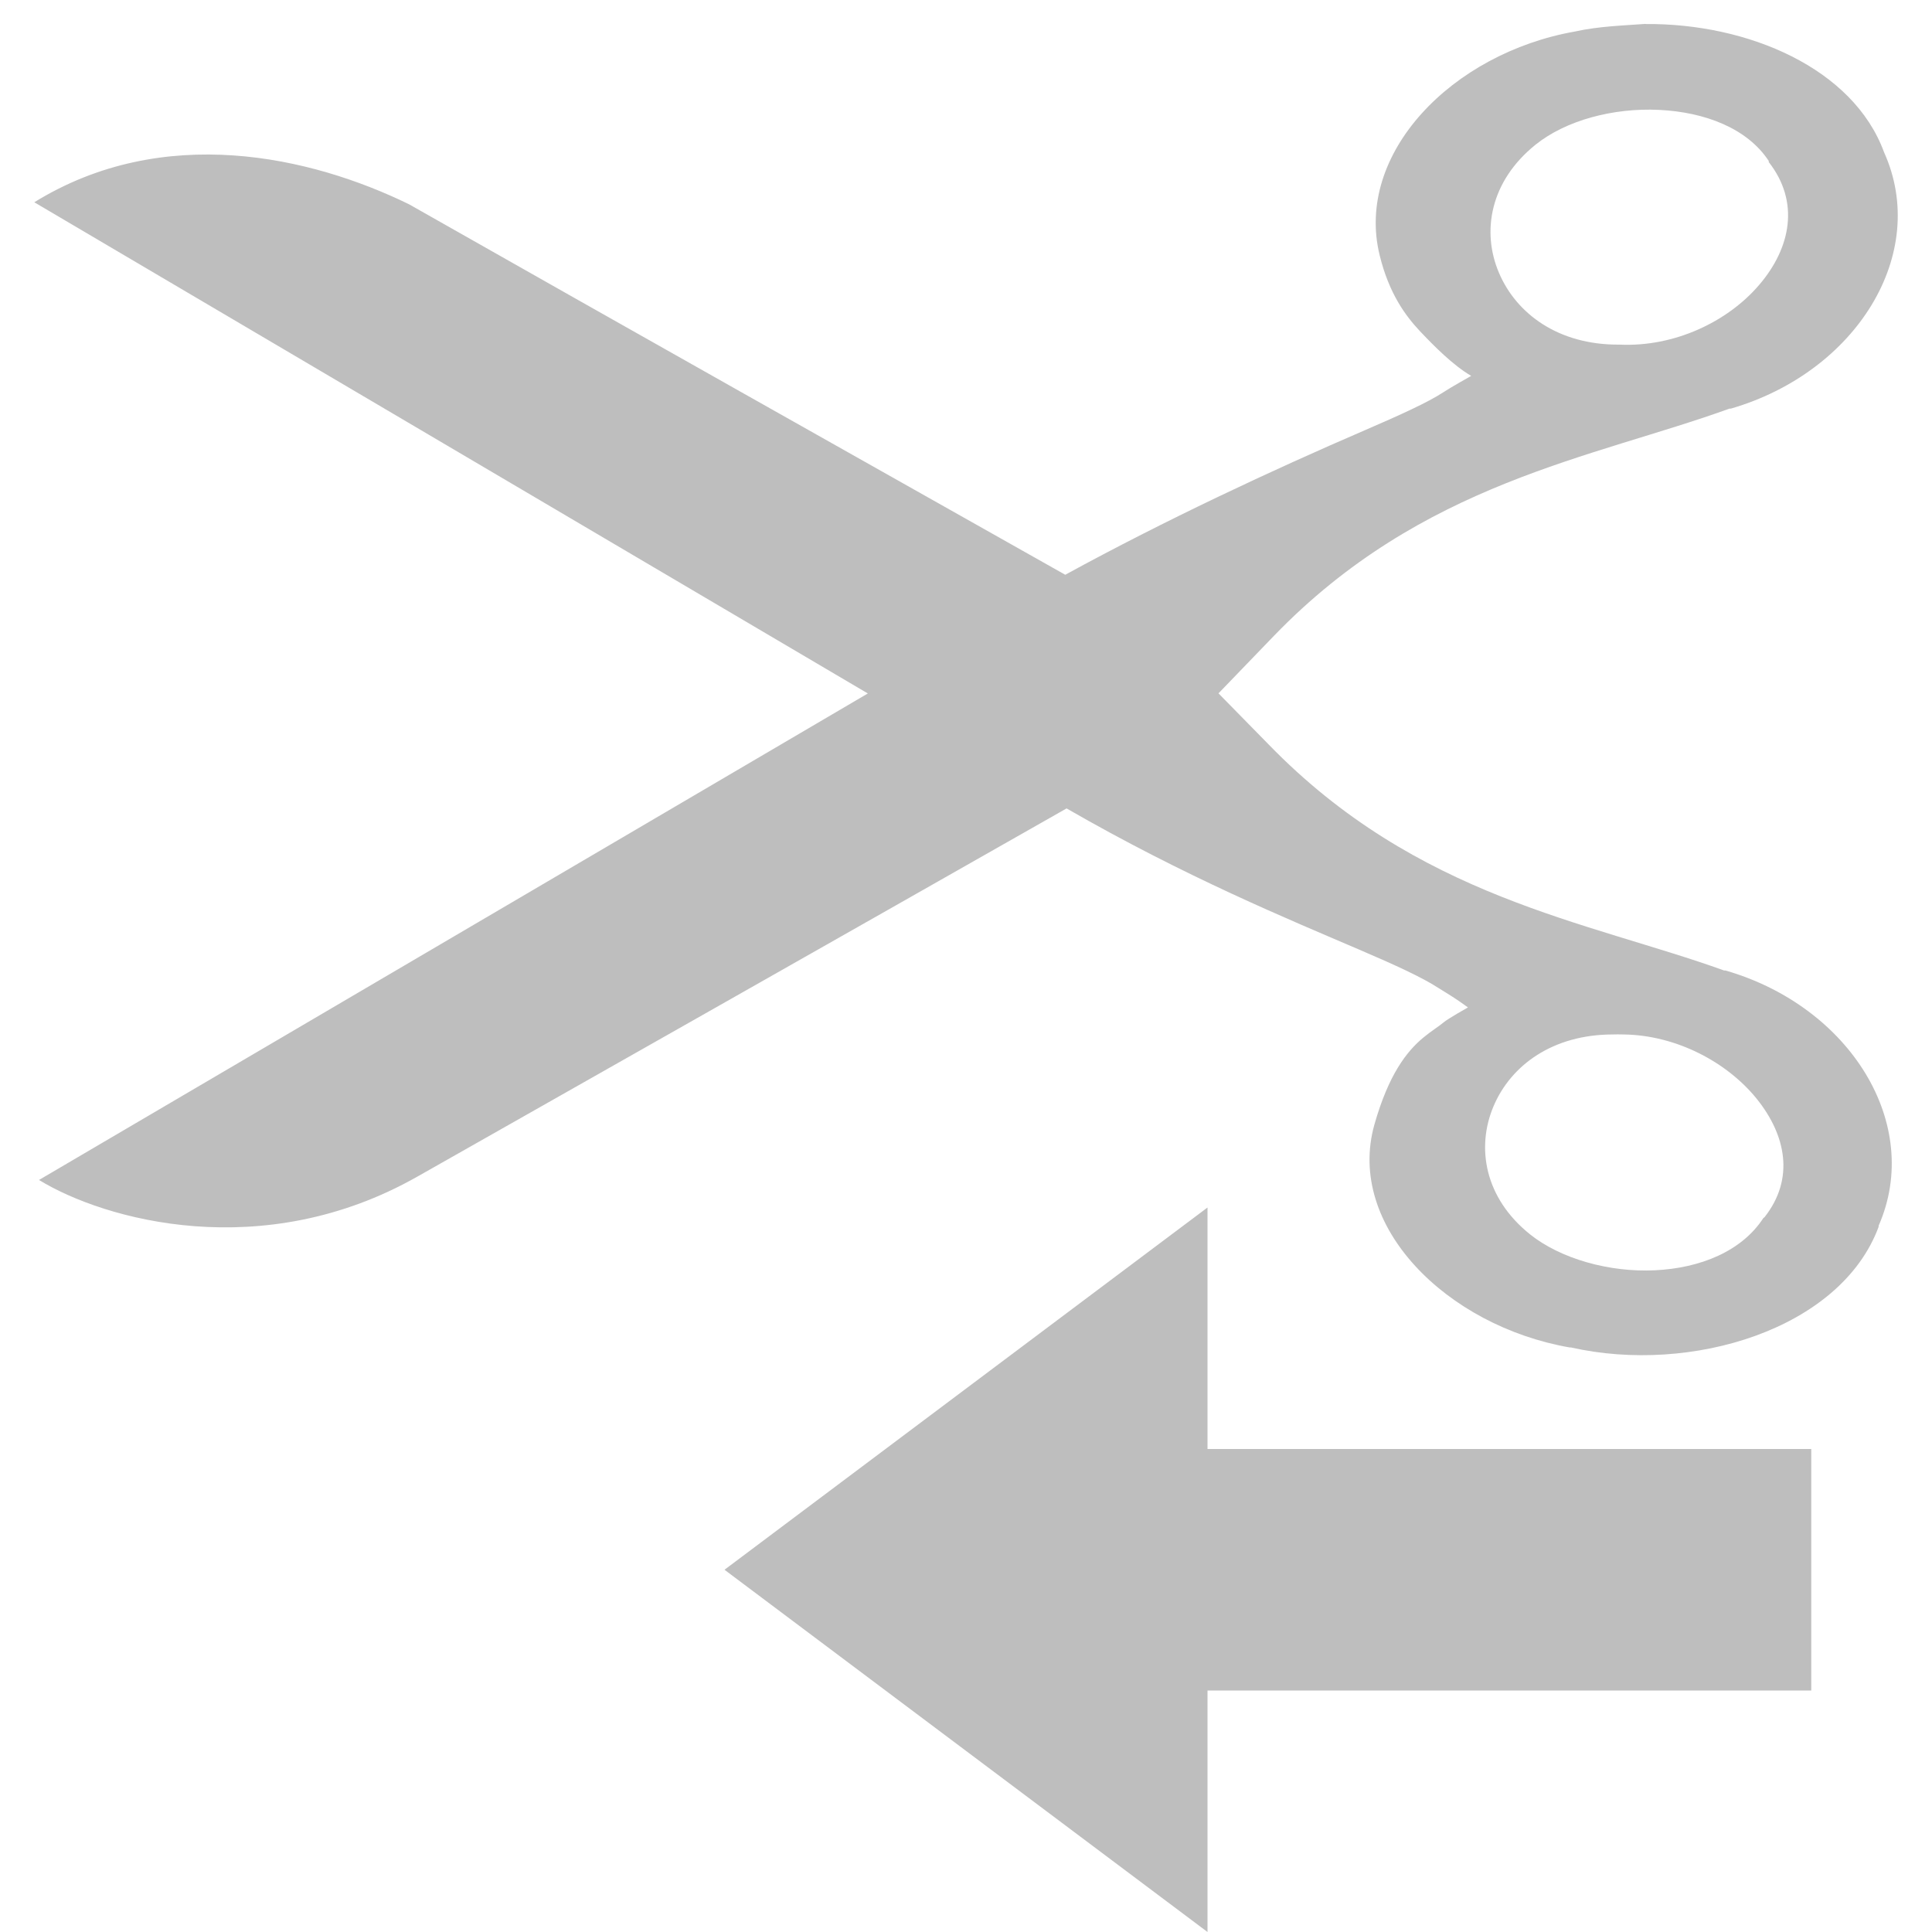 <svg height="16" width="16" xmlns="http://www.w3.org/2000/svg"><g fill="#bebebe"><path d="m13.627.199c.849-.007 1.721.366 1.976 1.062.379.84-.229 1.821-1.269 2.123-.003.001-.008-.001-.011 0-1.133.41-2.544.61-3.772 1.881l-.46.477.415.423c1.232 1.269 2.638 1.464 3.772 1.872.003.001.008-.001.011 0 1.036.299 1.637 1.276 1.269 2.114-.001.003.001.006 0 .009-.315.849-1.554 1.224-2.548.999-.003-.001-.008.001-.011 0-1.019-.178-1.853-1.007-1.617-1.845.117-.413.266-.605.404-.72.069-.057.129-.093.168-.126.039-.033.203-.125.203-.125-.101-.074-.161-.109-.248-.163-.13-.085-.357-.189-.651-.315-.582-.25-1.44-.602-2.425-1.17-1.782 1.013-4.098 2.325-5.378 3.05-1.28.725-2.59.359-3.132.027l6.864-4.029-6.903-4.068c1.07-.66 2.291-.38 3.104.017 1.808 1.026 3.622 2.046 5.434 3.068.826-.452 1.713-.866 2.481-1.197.294-.127.521-.23.651-.315.065-.043.23-.135.23-.135-.151-.088-.311-.25-.427-.373-.116-.124-.253-.307-.331-.625-.208-.843.598-1.674 1.617-1.854.197-.044.41-.05.584-.063zm.112.711c-.379-.018-.77.086-1.022.288-.377.303-.449.72-.303 1.062.146.342.494.595.988.594h.011c.452.021.894-.188 1.156-.495.263-.307.337-.688.079-1.017v-.009c-.179-.272-.531-.405-.909-.423zm-.292 7.657c-.034-.001-.068-.001-.09 0-.494-0-.843.252-.988.594-.145.342-.075.76.303 1.062.252.201.654.315 1.033.297.379-.018.72-.159.898-.432l.011-.009c.25-.318.177-.679-.067-.981-.245-.302-.664-.525-1.1-.531z" stroke-width=".052"/><path d="m15 12v2h-5v2l-4-3 4-3v2z" fill-rule="evenodd"/></g></svg>